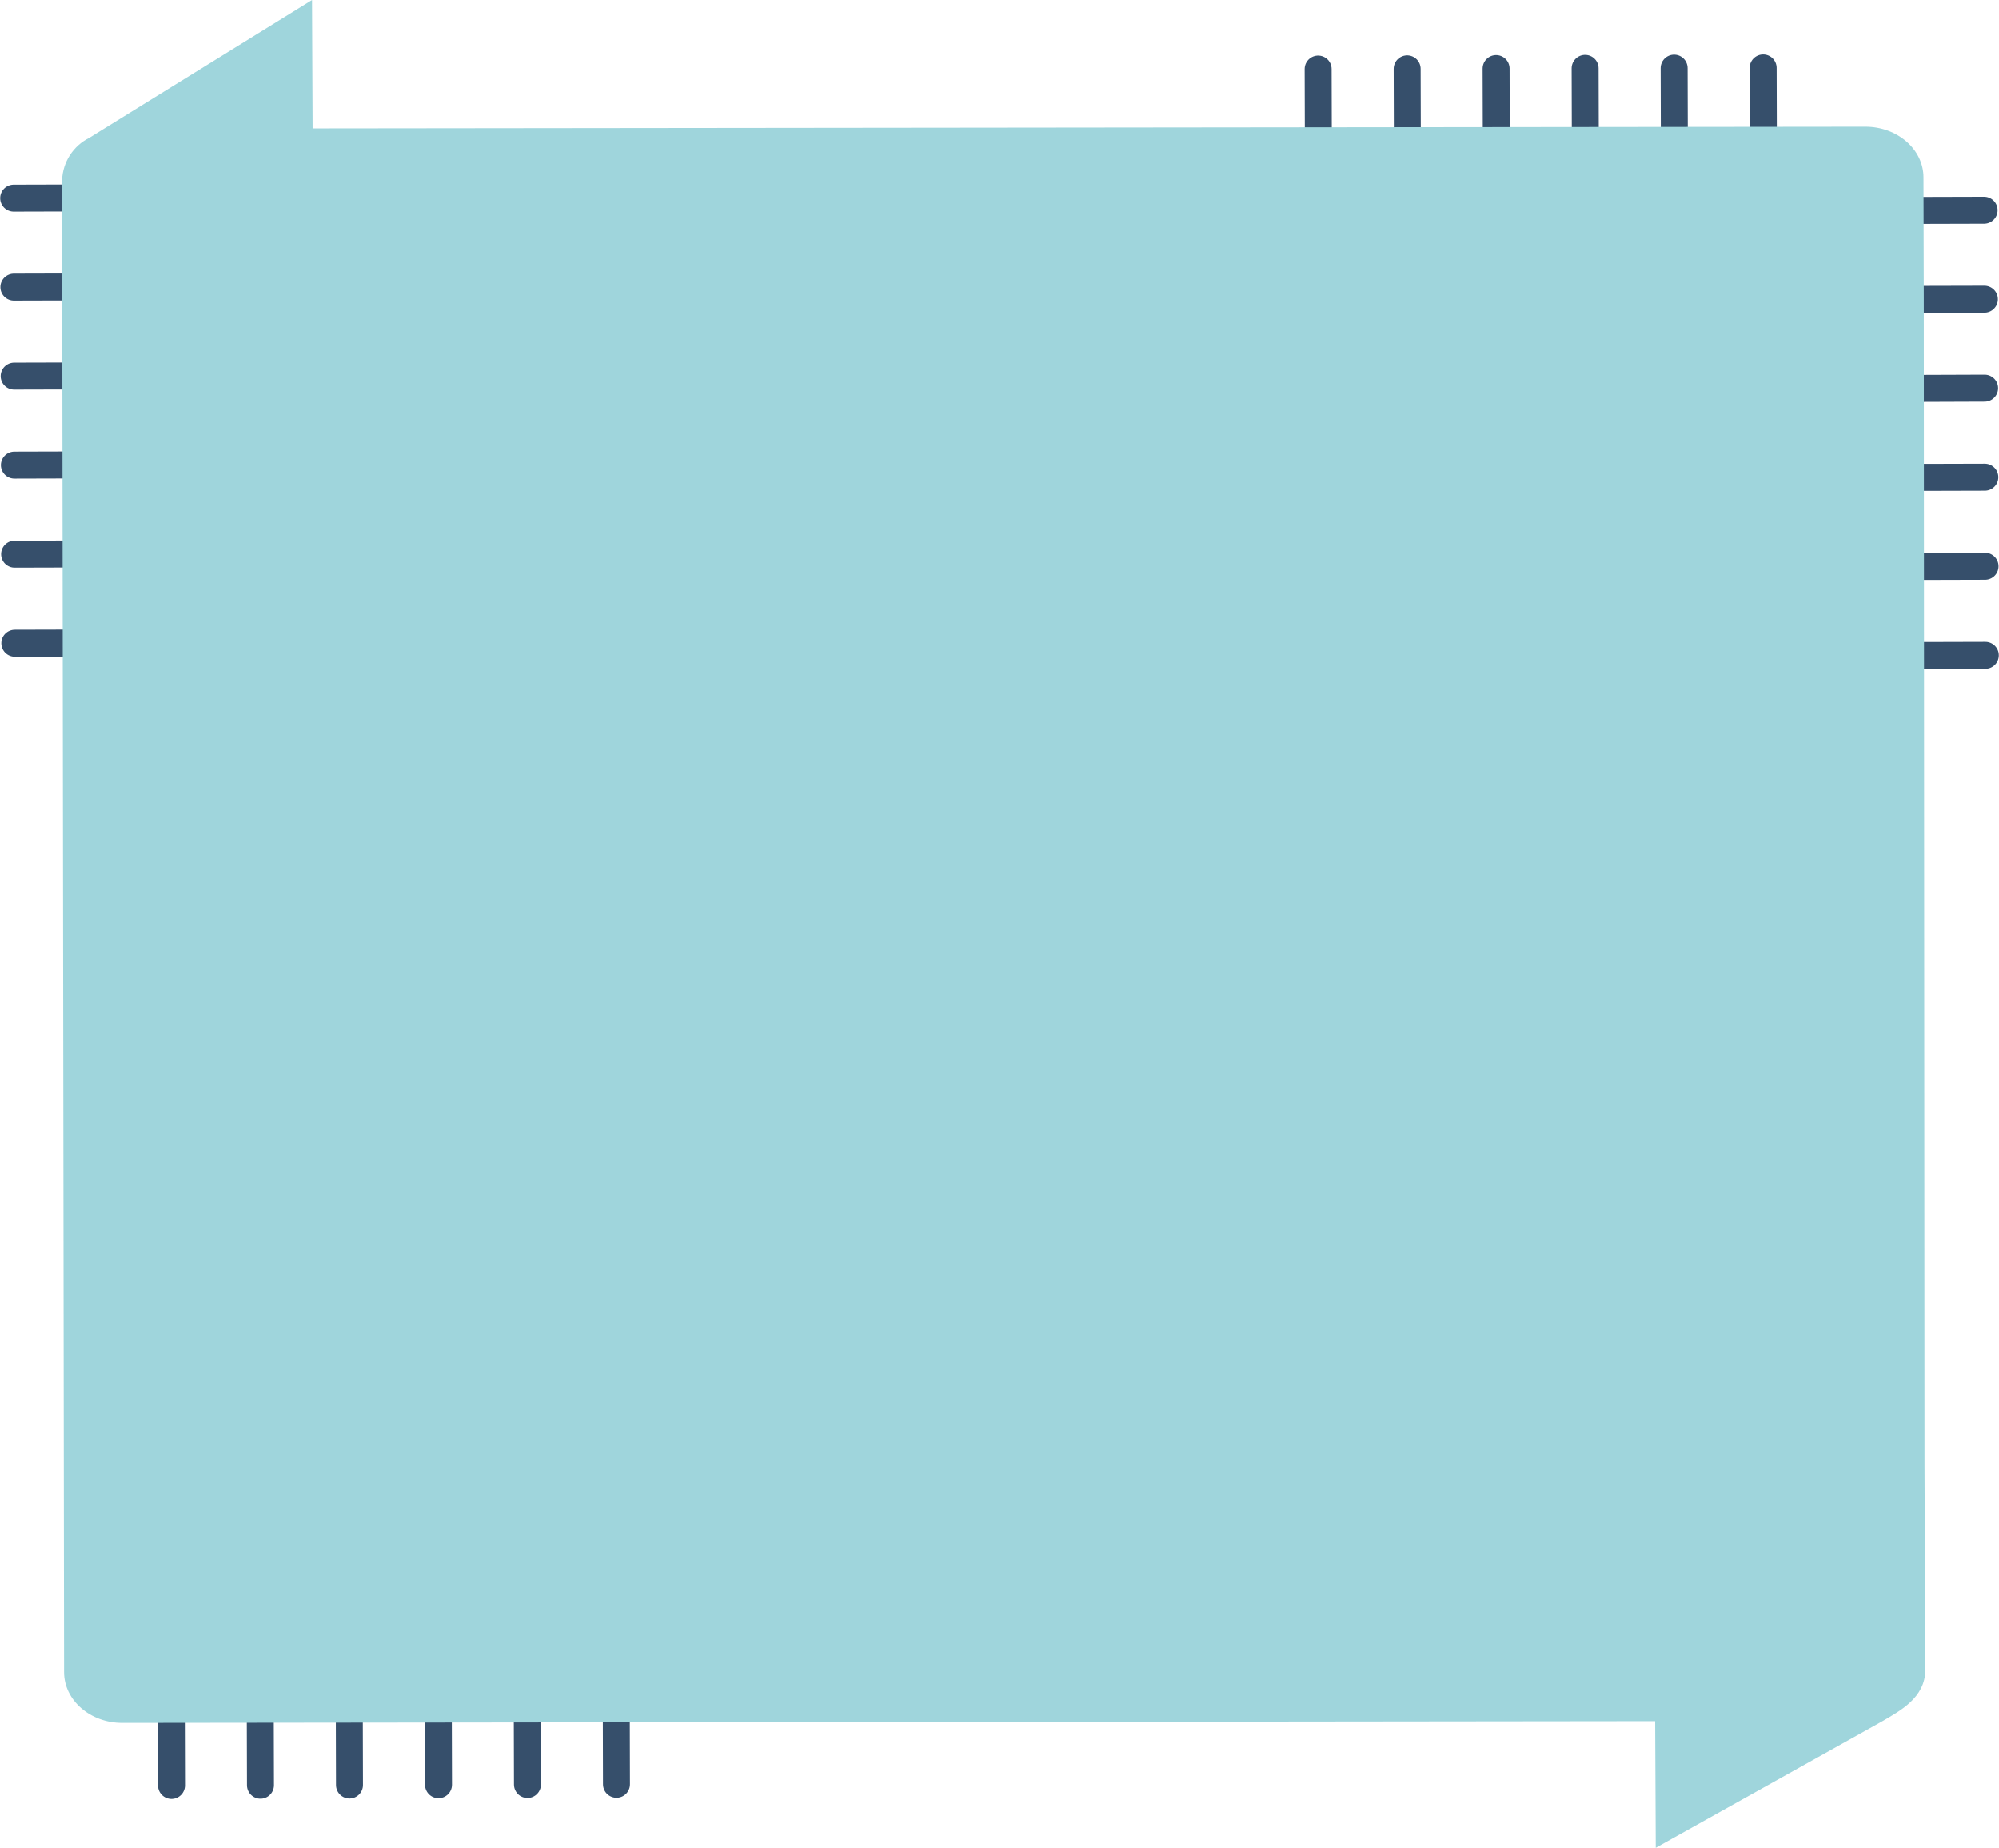 <?xml version="1.0" encoding="UTF-8" standalone="no"?>
<svg
   xmlns:dc="http://purl.org/dc/elements/1.1/"
   xmlns:cc="http://creativecommons.org/ns#"
   xmlns:rdf="http://www.w3.org/1999/02/22-rdf-syntax-ns#"
   xmlns:svg="http://www.w3.org/2000/svg"
   xmlns="http://www.w3.org/2000/svg"
   xmlns:sodipodi="http://sodipodi.sourceforge.net/DTD/sodipodi-0.dtd"
   xmlns:inkscape="http://www.inkscape.org/namespaces/inkscape"
   id="laag"
   viewBox="0 0 294.876 272.557"
   version="1.1"
   sodipodi:docname="box_Maakbib01_cmyk.svg"
   width="294.876"
   height="272.557"
   inkscape:version="0.92.3 (2405546, 2018-03-11)"
   inkscape:export-filename="/media/benny/hd2/datahd2/git/MaakBib/assets/images/logoMaakbib_cmyk.png"
   inkscape:export-xdpi="299"
   inkscape:export-ydpi="299">
  <sodipodi:namedview
     pagecolor="#ffffff"
     bordercolor="#666666"
     borderopacity="1"
     objecttolerance="10"
     gridtolerance="10"
     guidetolerance="10"
     inkscape:pageopacity="0"
     inkscape:pageshadow="2"
     inkscape:window-width="1440"
     inkscape:window-height="847"
     id="namedview4842"
     showgrid="false"
     inkscape:zoom="1.8218624"
     inkscape:cx="126.6974"
     inkscape:cy="133.65437"
     inkscape:window-x="0"
     inkscape:window-y="0"
     inkscape:window-maximized="1"
     inkscape:current-layer="laag"
     fit-margin-top="0"
     fit-margin-left="0"
     fit-margin-right="0"
     fit-margin-bottom="0" />
  <defs
     id="defs4751">
    <style
       id="style4749">
      .cls-1, .cls-2 {
        fill: none;
        stroke-linecap: round;
        stroke-miterlimit: 10;
      }

      .cls-1 {
        stroke: #9fd5dc;
        stroke-width: 3px;
      }

      .cls-2 {
        stroke: #364f6b;
        stroke-width: 4px;
      }

      .cls-3 {
        fill: #be2033;
      }

      .cls-4 {
        fill: #9fd5dc;
      }
    </style>
  </defs>
  <title
     id="title4753">logo Maakbib FINAL cmyk kleur 3</title>
  <g
     id="g992"
     transform="translate(164.28,-250.708)">
    <line
       style="fill:none;stroke:#364f6b;stroke-width:3.978px;stroke-linecap:round;stroke-miterlimit:10"
       id="line4757"
       y2="347.359"
       x2="128.578"
       y1="347.389"
       x1="117.453"
       class="cls-2" />
    <line
       style="fill:none;stroke:#364f6b;stroke-width:3.978px;stroke-linecap:round;stroke-miterlimit:10"
       id="line4759"
       y2="294.844"
       x2="128.441"
       y1="294.872"
       x1="117.306"
       class="cls-2" />
    <line
       style="fill:none;stroke:#364f6b;stroke-width:3.978px;stroke-linecap:round;stroke-miterlimit:10"
       id="line4761"
       y2="281.712"
       x2="128.399"
       y1="281.742"
       x1="117.274"
       class="cls-2" />
    <line
       style="fill:none;stroke:#364f6b;stroke-width:3.978px;stroke-linecap:round;stroke-miterlimit:10"
       id="line4763"
       y2="321.096"
       x2="128.505"
       y1="321.126"
       x1="117.38"
       class="cls-2" />
    <line
       style="fill:none;stroke:#364f6b;stroke-width:3.978px;stroke-linecap:round;stroke-miterlimit:10"
       id="line4765"
       y2="334.227"
       x2="128.537"
       y1="334.257"
       x1="117.412"
       class="cls-2" />
    <line
       style="fill:none;stroke:#364f6b;stroke-width:3.978px;stroke-linecap:round;stroke-miterlimit:10"
       id="line4767"
       y2="307.965"
       x2="128.474"
       y1="308.005"
       x1="117.347"
       class="cls-2" />
  </g>
  <g
     id="g1008"
     transform="translate(29.218,-252.905)">
    <line
       style="fill:none;stroke:#364f6b;stroke-width:3.978px;stroke-linecap:round;stroke-miterlimit:10"
       id="line4769"
       y2="282.126"
       x2="-27.2"
       y1="282.096"
       x1="-16.075"
       class="cls-2" />
    <line
       style="fill:none;stroke:#364f6b;stroke-width:3.978px;stroke-linecap:round;stroke-miterlimit:10"
       id="line4771"
       y2="334.641"
       x2="-27.062"
       y1="334.611"
       x1="-15.937"
       class="cls-2" />
    <line
       style="fill:none;stroke:#364f6b;stroke-width:3.978px;stroke-linecap:round;stroke-miterlimit:10"
       id="line4773"
       y2="347.772"
       x2="-27.031"
       y1="347.743"
       x1="-15.896"
       class="cls-2" />
    <line
       style="fill:none;stroke:#364f6b;stroke-width:3.978px;stroke-linecap:round;stroke-miterlimit:10"
       id="line4775"
       y2="308.389"
       x2="-27.127"
       y1="308.359"
       x1="-16.002"
       class="cls-2" />
    <line
       style="fill:none;stroke:#364f6b;stroke-width:3.978px;stroke-linecap:round;stroke-miterlimit:10"
       id="line4777"
       y2="295.257"
       x2="-27.169"
       y1="295.227"
       x1="-16.044"
       class="cls-2" />
    <line
       style="fill:none;stroke:#364f6b;stroke-width:3.978px;stroke-linecap:round;stroke-miterlimit:10"
       id="line4779"
       y2="321.51"
       x2="-27.094"
       y1="321.48"
       x1="-15.969"
       class="cls-2" />
  </g>
  <g
     id="g1016"
     transform="translate(27.249,-120.147)">
    <line
       style="fill:none;stroke:#364f6b;stroke-width:3.978px;stroke-linecap:round;stroke-miterlimit:10"
       id="line4781"
       y2="383.507"
       x2="-1.945"
       y1="372.382"
       x1="-1.975"
       class="cls-2" />
    <line
       style="fill:none;stroke:#364f6b;stroke-width:3.978px;stroke-linecap:round;stroke-miterlimit:10"
       id="line4783"
       y2="383.368"
       x2="50.56"
       y1="372.243"
       x1="50.53"
       class="cls-2" />
    <line
       style="fill:none;stroke:#364f6b;stroke-width:3.978px;stroke-linecap:round;stroke-miterlimit:10"
       id="line4785"
       y2="383.336"
       x2="63.69"
       y1="372.202"
       x1="63.662"
       class="cls-2" />
    <line
       style="fill:none;stroke:#364f6b;stroke-width:3.978px;stroke-linecap:round;stroke-miterlimit:10"
       id="line4787"
       y2="383.443"
       x2="24.306"
       y1="372.308"
       x1="24.278"
       class="cls-2" />
    <line
       style="fill:none;stroke:#364f6b;stroke-width:3.978px;stroke-linecap:round;stroke-miterlimit:10"
       id="line4789"
       y2="383.474"
       x2="11.176"
       y1="372.349"
       x1="11.146"
       class="cls-2" />
    <line
       style="fill:none;stroke:#364f6b;stroke-width:3.978px;stroke-linecap:round;stroke-miterlimit:10"
       id="line4791"
       y2="383.401"
       x2="37.439"
       y1="372.276"
       x1="37.409"
       class="cls-2" />
  </g>
  <g
     id="g1000"
     transform="translate(160.238,-234.834)">
    <line
       style="fill:none;stroke:#364f6b;stroke-width:3.978px;stroke-linecap:round;stroke-miterlimit:10"
       id="line4793"
       y2="244.848"
       x2="99.849"
       y1="255.973"
       x1="99.879"
       class="cls-2" />
    <line
       style="fill:none;stroke:#364f6b;stroke-width:3.978px;stroke-linecap:round;stroke-miterlimit:10"
       id="line4795"
       y2="244.986"
       x2="47.334"
       y1="256.111"
       x1="47.364"
       class="cls-2" />
    <line
       style="fill:none;stroke:#364f6b;stroke-width:3.978px;stroke-linecap:round;stroke-miterlimit:10"
       id="line4797"
       y2="245.017"
       x2="34.203"
       y1="256.142"
       x1="34.233"
       class="cls-2" />
    <line
       style="fill:none;stroke:#364f6b;stroke-width:3.978px;stroke-linecap:round;stroke-miterlimit:10"
       id="line4799"
       y2="244.911"
       x2="73.587"
       y1="256.036"
       x1="73.617"
       class="cls-2" />
    <line
       style="fill:none;stroke:#364f6b;stroke-width:3.978px;stroke-linecap:round;stroke-miterlimit:10"
       id="line4801"
       y2="244.879"
       x2="86.718"
       y1="256.004"
       x1="86.748"
       class="cls-2" />
    <line
       style="fill:none;stroke:#364f6b;stroke-width:3.978px;stroke-linecap:round;stroke-miterlimit:10"
       id="line4803"
       y2="244.943"
       x2="60.456"
       y1="256.078"
       x1="60.485"
       class="cls-2" />
  </g>
  <path
     style="fill:#9fd5dc;stroke-width:0.995"
     inkscape:connector-curvature="0"
     id="path4831"
     d="m 13.174,20.322 c 0,0 0.597,-0.354 0.981,-0.606 L 46.029,0 46.115,18.934 275.144,18.682 c 4.735,-0.011 8.595,3.335 8.592,7.486 l 0.046,17.996 v 0 l 0.107,171.912 v 0 l 0.115,30.219 c 0.017,4.144 -3.794,6.089 -6.205,7.523 l -33.553,18.738 -0.089,-18.674 -226.111,0.257 c -4.735,0.011 -8.594,-3.344 -8.592,-7.486 L 9.163,26.544 c 0.1,-2.651 1.638,-5.036 4.011,-6.222 z"
     class="cls-4"
     sodipodi:nodetypes="cccccccccccccccccc" />
</svg>
